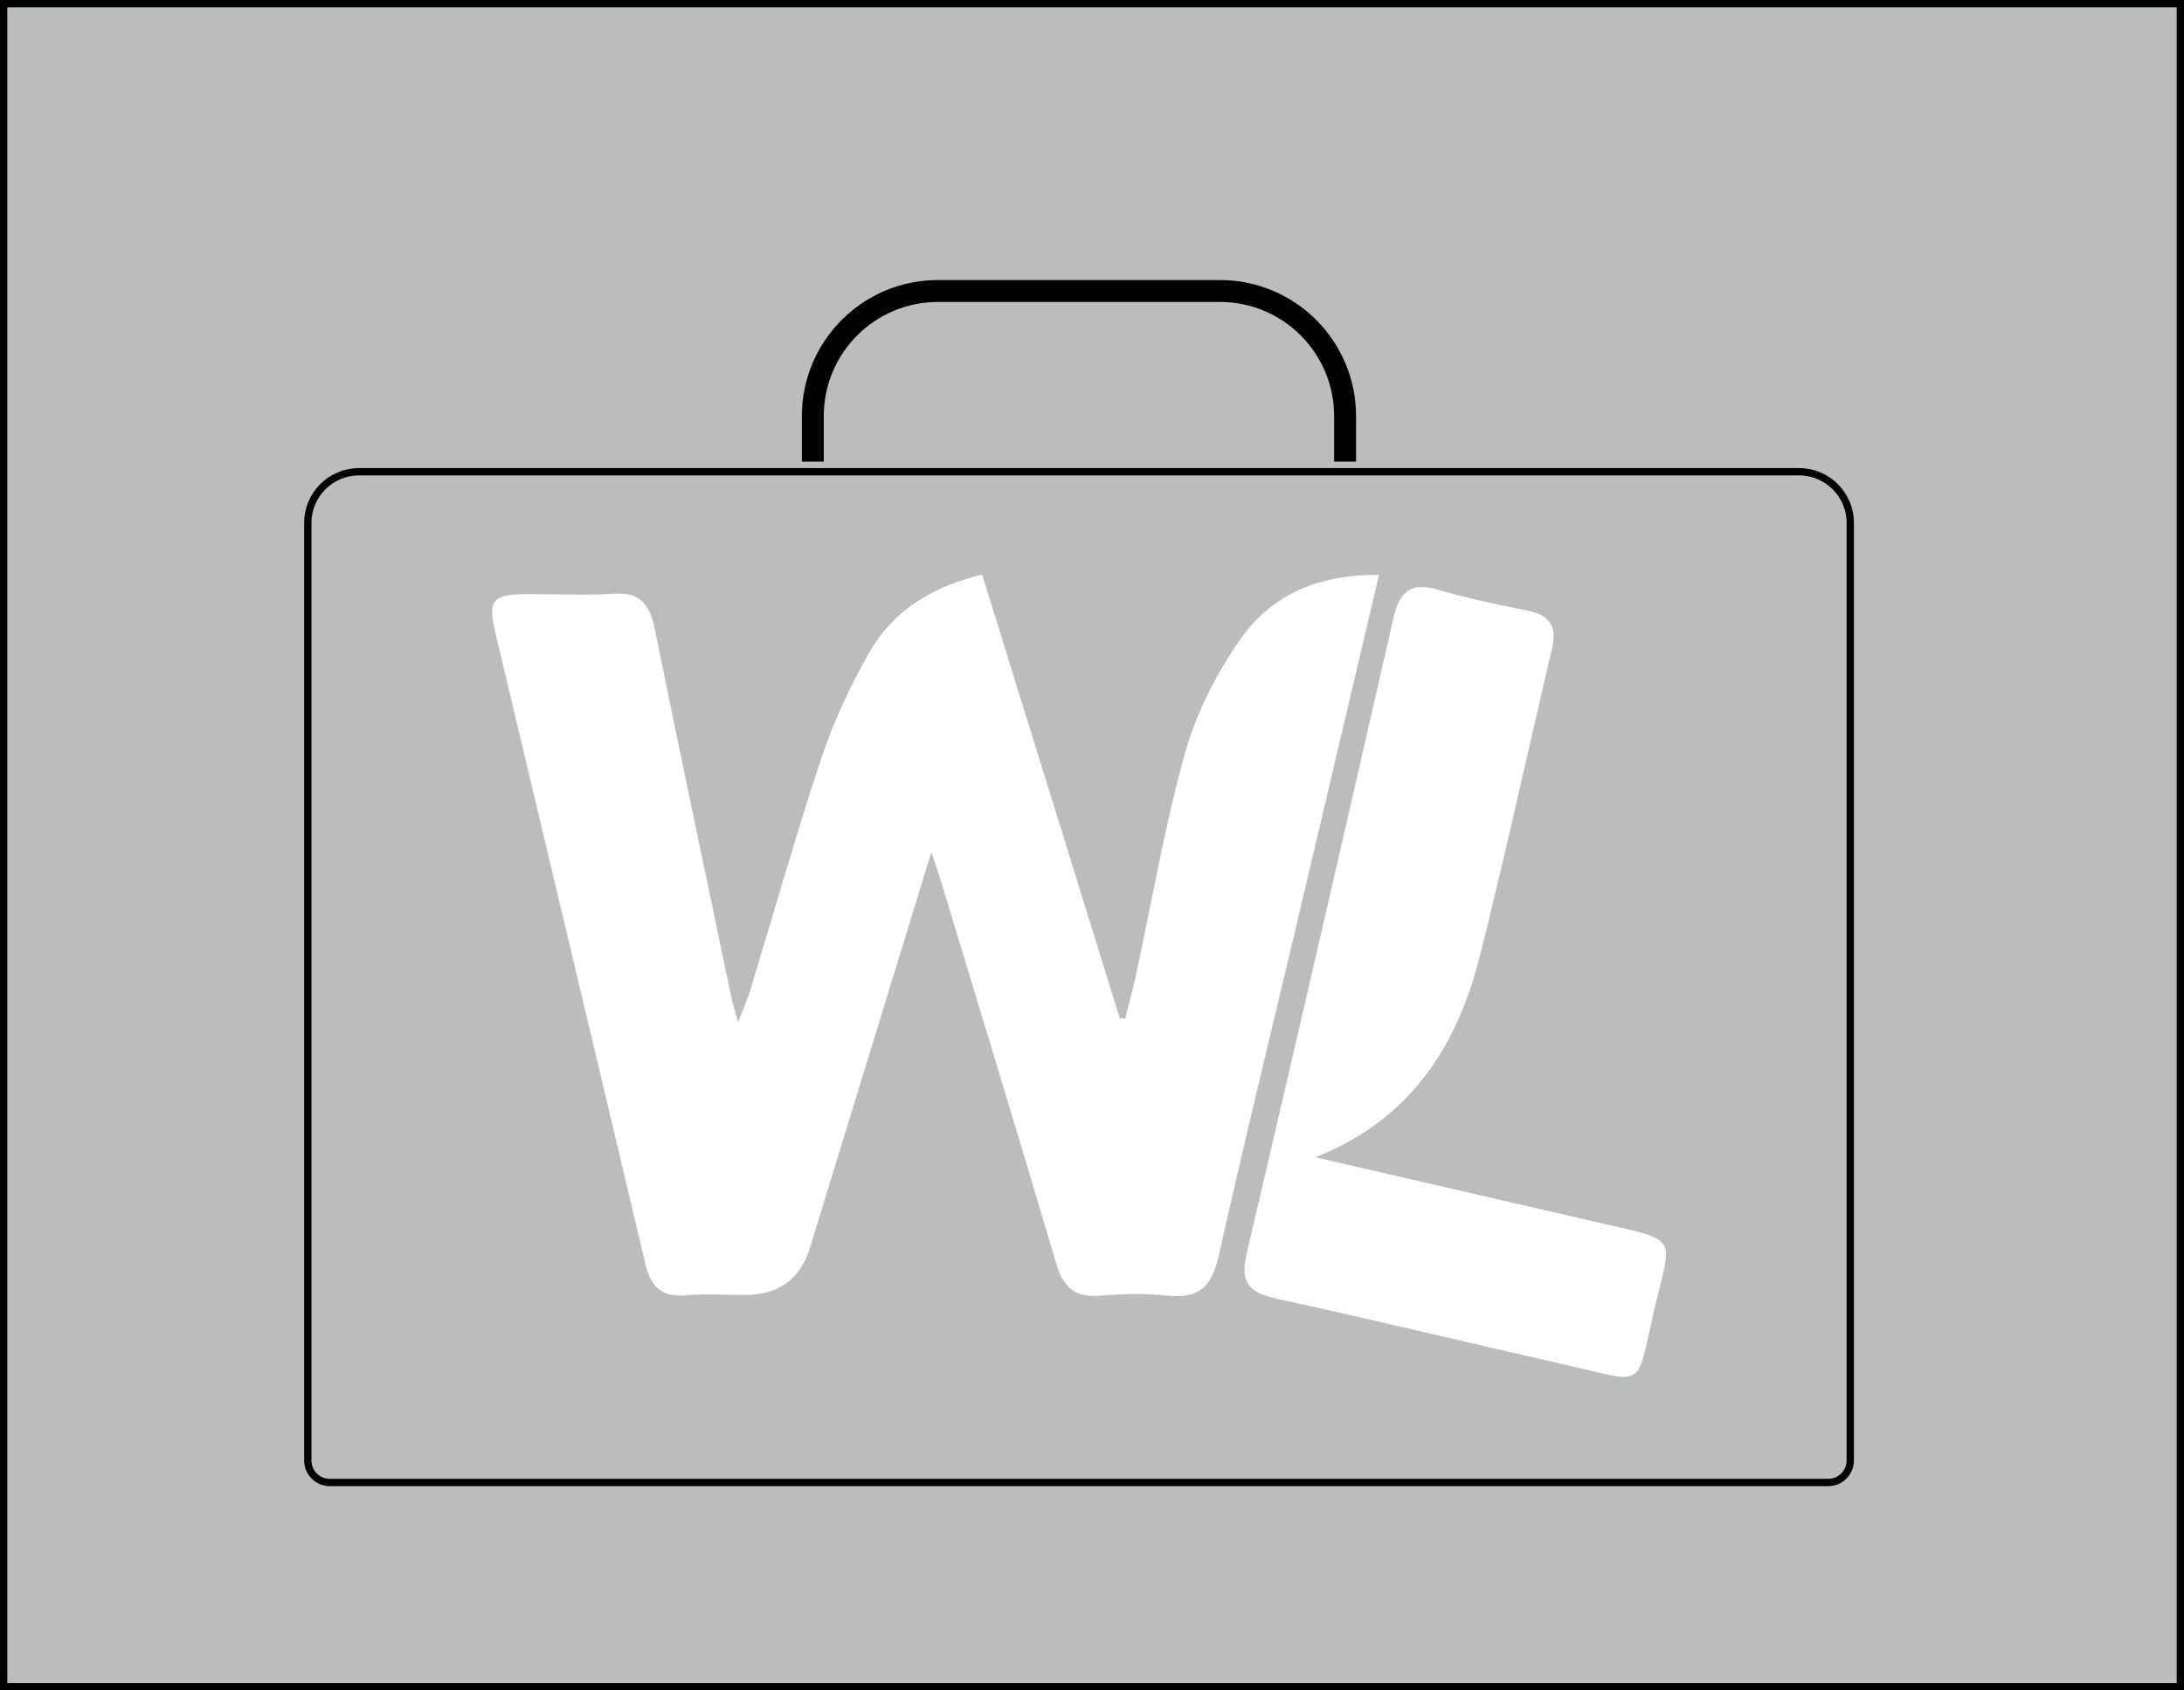 <?xml version="1.0" encoding="UTF-8"?>
<svg id="Layer_1" data-name="Layer 1" xmlns="http://www.w3.org/2000/svg" viewBox="0 0 299 231.48">
  <rect x="0" y="0" width="299" height="231.48" fill="#808080" stroke="none"/>
  <defs>
    <style>
      .cls-1 {
        stroke-width: 3px;
      }

      .cls-1, .cls-2 {
        fill: none;
        stroke: #010101;
        stroke-miterlimit: 10;
      }

      .cls-3 {
        fill: #010101;
      }

      .cls-4 {
        fill: #fff;
      }

      .cls-5 {
        fill: #bbbcbc;
      }
    </style>
  </defs>
  <g>
    <rect class="cls-5" x=".5" y=".5" width="298" height="230.48"/>
    <path class="cls-3" d="M298,1V230.48H1V1H298m1-1H0V231.48H299V0h0Z"/>
  </g>
  <path class="cls-2" d="M49.14,64.6H246.31c3.86,0,7,3.14,7,7V200c0,1.66-1.35,3.01-3.01,3.01H45.15c-1.66,0-3.01-1.35-3.01-3.01V71.6c0-3.86,3.14-7,7-7Z"/>
  <g>
    <path class="cls-4" d="M127.5,116.71c-5.73,18.67-11.17,36.39-16.6,54.12q-1.99,6.5-8.89,6.5c-2.71,0-5.43-.19-8.12,.05-3.42,.31-4.83-1.29-5.57-4.43-6.78-28.73-13.66-57.44-20.47-86.16-1.12-4.72-.5-5.41,4.48-5.43,3.93-.02,7.87,.2,11.78-.06,3.75-.25,4.89,1.72,5.55,4.93,3.43,16.85,6.98,33.68,10.5,50.52,.15,.74,.4,1.46,.89,3.24,.8-2.12,1.32-3.26,1.68-4.45,3.24-10.62,6.25-21.31,9.76-31.84,1.66-4.97,3.92-9.81,6.53-14.36,3.23-5.66,8.46-8.99,15.44-10.65,6.28,20.25,12.55,40.48,18.83,60.7,.25,.03,.51,.07,.76,.1,.49-1.96,1.02-3.92,1.45-5.89,2.21-10.19,3.94-20.51,6.75-30.53,1.54-5.48,4.3-10.86,7.57-15.54,4.33-6.21,10.93-8.91,18.97-8.8-3.89,16.5-7.66,32.56-11.46,48.63-3.52,14.89-7.17,29.76-10.5,44.69-.91,4.06-2.66,5.82-6.89,5.38-3.08-.32-6.24-.27-9.33,0-3.49,.29-5.07-1.18-6.03-4.46-5.13-17.4-10.44-34.75-15.7-52.12-.31-1.02-.67-2.03-1.36-4.1Z"/>
    <path class="cls-4" d="M180.07,158.47c12.96,2.99,25.91,5.99,38.87,8.97,11.22,2.58,9.89,1.71,7.55,11.86-2.57,11.19-1.06,10.11-12.08,7.61-13.27-3.01-26.49-6.21-39.78-9.1-3.72-.81-4.85-2.29-3.97-6.09,6.79-28.98,13.48-57.99,20.09-87.02,.83-3.63,2.32-5.06,6.12-3.94,4.03,1.18,8.17,2.03,12.29,2.86,2.96,.6,4.03,2.15,3.34,5.09-3.3,14.08-6.38,28.22-9.91,42.24-3.13,12.44-9.56,22.4-22.51,27.52Z"/>
  </g>
  <path class="cls-1" d="M111.28,63.21v-6.23c0-9.46,7.67-17.13,17.13-17.13h38.61c9.46,0,17.13,7.67,17.13,17.13v6.23"/>
</svg>